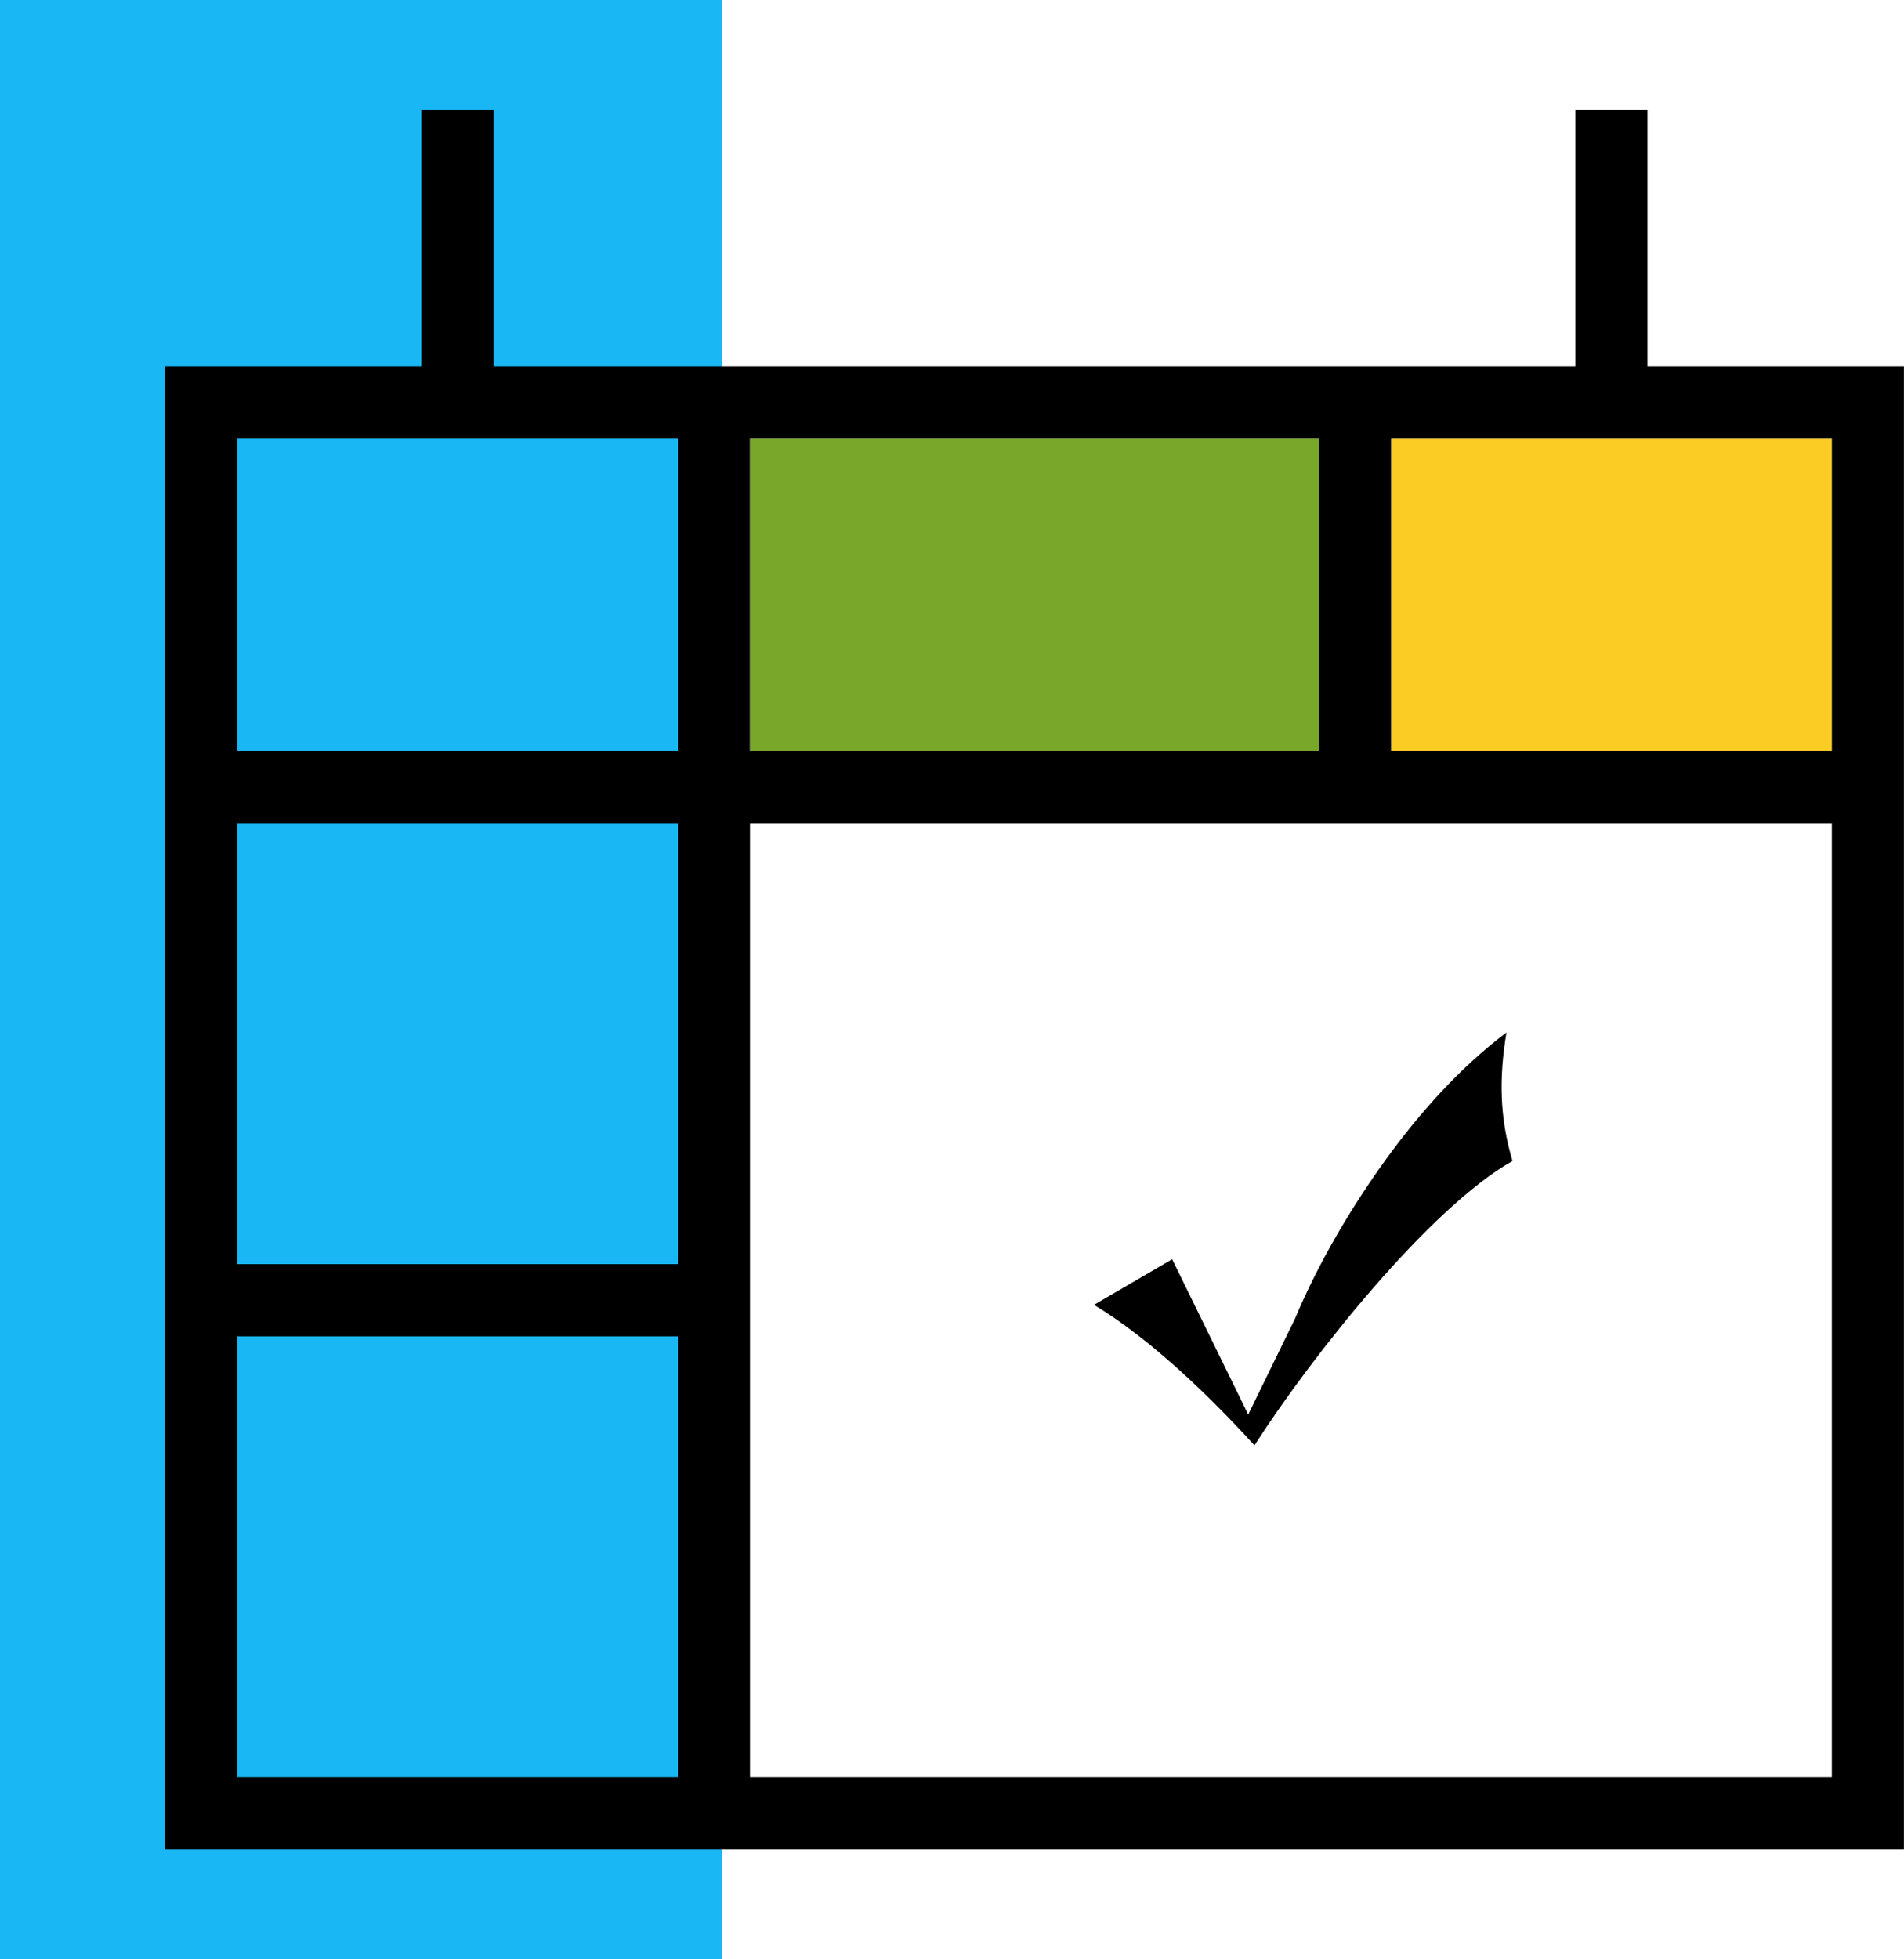 <?xml version="1.0" encoding="UTF-8"?>
<!DOCTYPE svg PUBLIC "-//W3C//DTD SVG 1.1//EN" "http://www.w3.org/Graphics/SVG/1.1/DTD/svg11.dtd">
<!-- Creator: CorelDRAW 2021.5 -->
<svg xmlns="http://www.w3.org/2000/svg" xml:space="preserve" width="49.296mm" height="50.699mm" version="1.1" style="shape-rendering:geometricPrecision; text-rendering:geometricPrecision; image-rendering:optimizeQuality; fill-rule:evenodd; clip-rule:evenodd"
viewBox="0 0 296.9 305.35"
 xmlns:xlink="http://www.w3.org/1999/xlink"
 xmlns:xodm="http://www.corel.com/coreldraw/odm/2003">
 <defs>
  <style type="text/css">
   <![CDATA[
    .fil3 {fill:black}
    .fil0 {fill:#1AB7F5}
    .fil1 {fill:#79A729}
    .fil2 {fill:#FBCC24}
   ]]>
  </style>
 </defs>
 <g id="Layer_x0020_1">
  <g id="_105553515423648">
   <rect class="fil0" x="-0" y="-0" width="112.57" height="305.35"/>
   <polygon class="fil1" points="205.68,68.32 205.68,117.06 116.95,117.06 116.95,68.32 "/>
   <polygon class="fil2" points="216.93,68.32 285.66,68.32 285.66,117.06 216.93,117.06 "/>
   <path class="fil3" d="M256.91 17.09l-11.25 0 0 39.99 -168.71 -0 0 -39.99 -11.25 0 0 39.99 -39.99 0 0 231.19 271.18 0 0 -231.19 -39.99 0 0 -39.99zm-39.99 51.23l68.73 0 0 48.74 -68.73 -0 0 -48.74zm-11.25 0l0 48.74 -88.73 -0 0 -48.74 88.73 0zm-99.97 0l0 48.74 -68.73 0 0 -48.74 68.73 0zm-68.73 59.98l68.73 0 0 68.73 -68.73 0 0 -68.73zm0 79.98l68.73 0 0 68.73 -68.73 0 0 -68.73zm79.98 68.73l0 -148.71 168.7 0 0 148.71 -168.7 0zm78.67 -51.74c8.85,-13.83 27.28,-37 40.23,-44.32 -2.01,-6.76 -2.12,-12.91 -0.94,-20.02 -7.29,5.48 -13.63,12.64 -18.83,19.82 -5.38,7.43 -10.53,16.17 -14.09,24.65l-0.05 0.12 -7.3 14.95 -11.86 -24.2 -12.19 7.1c8.97,5.43 18.12,14.33 25.02,21.9z"/>
  </g>
 </g>
</svg>
